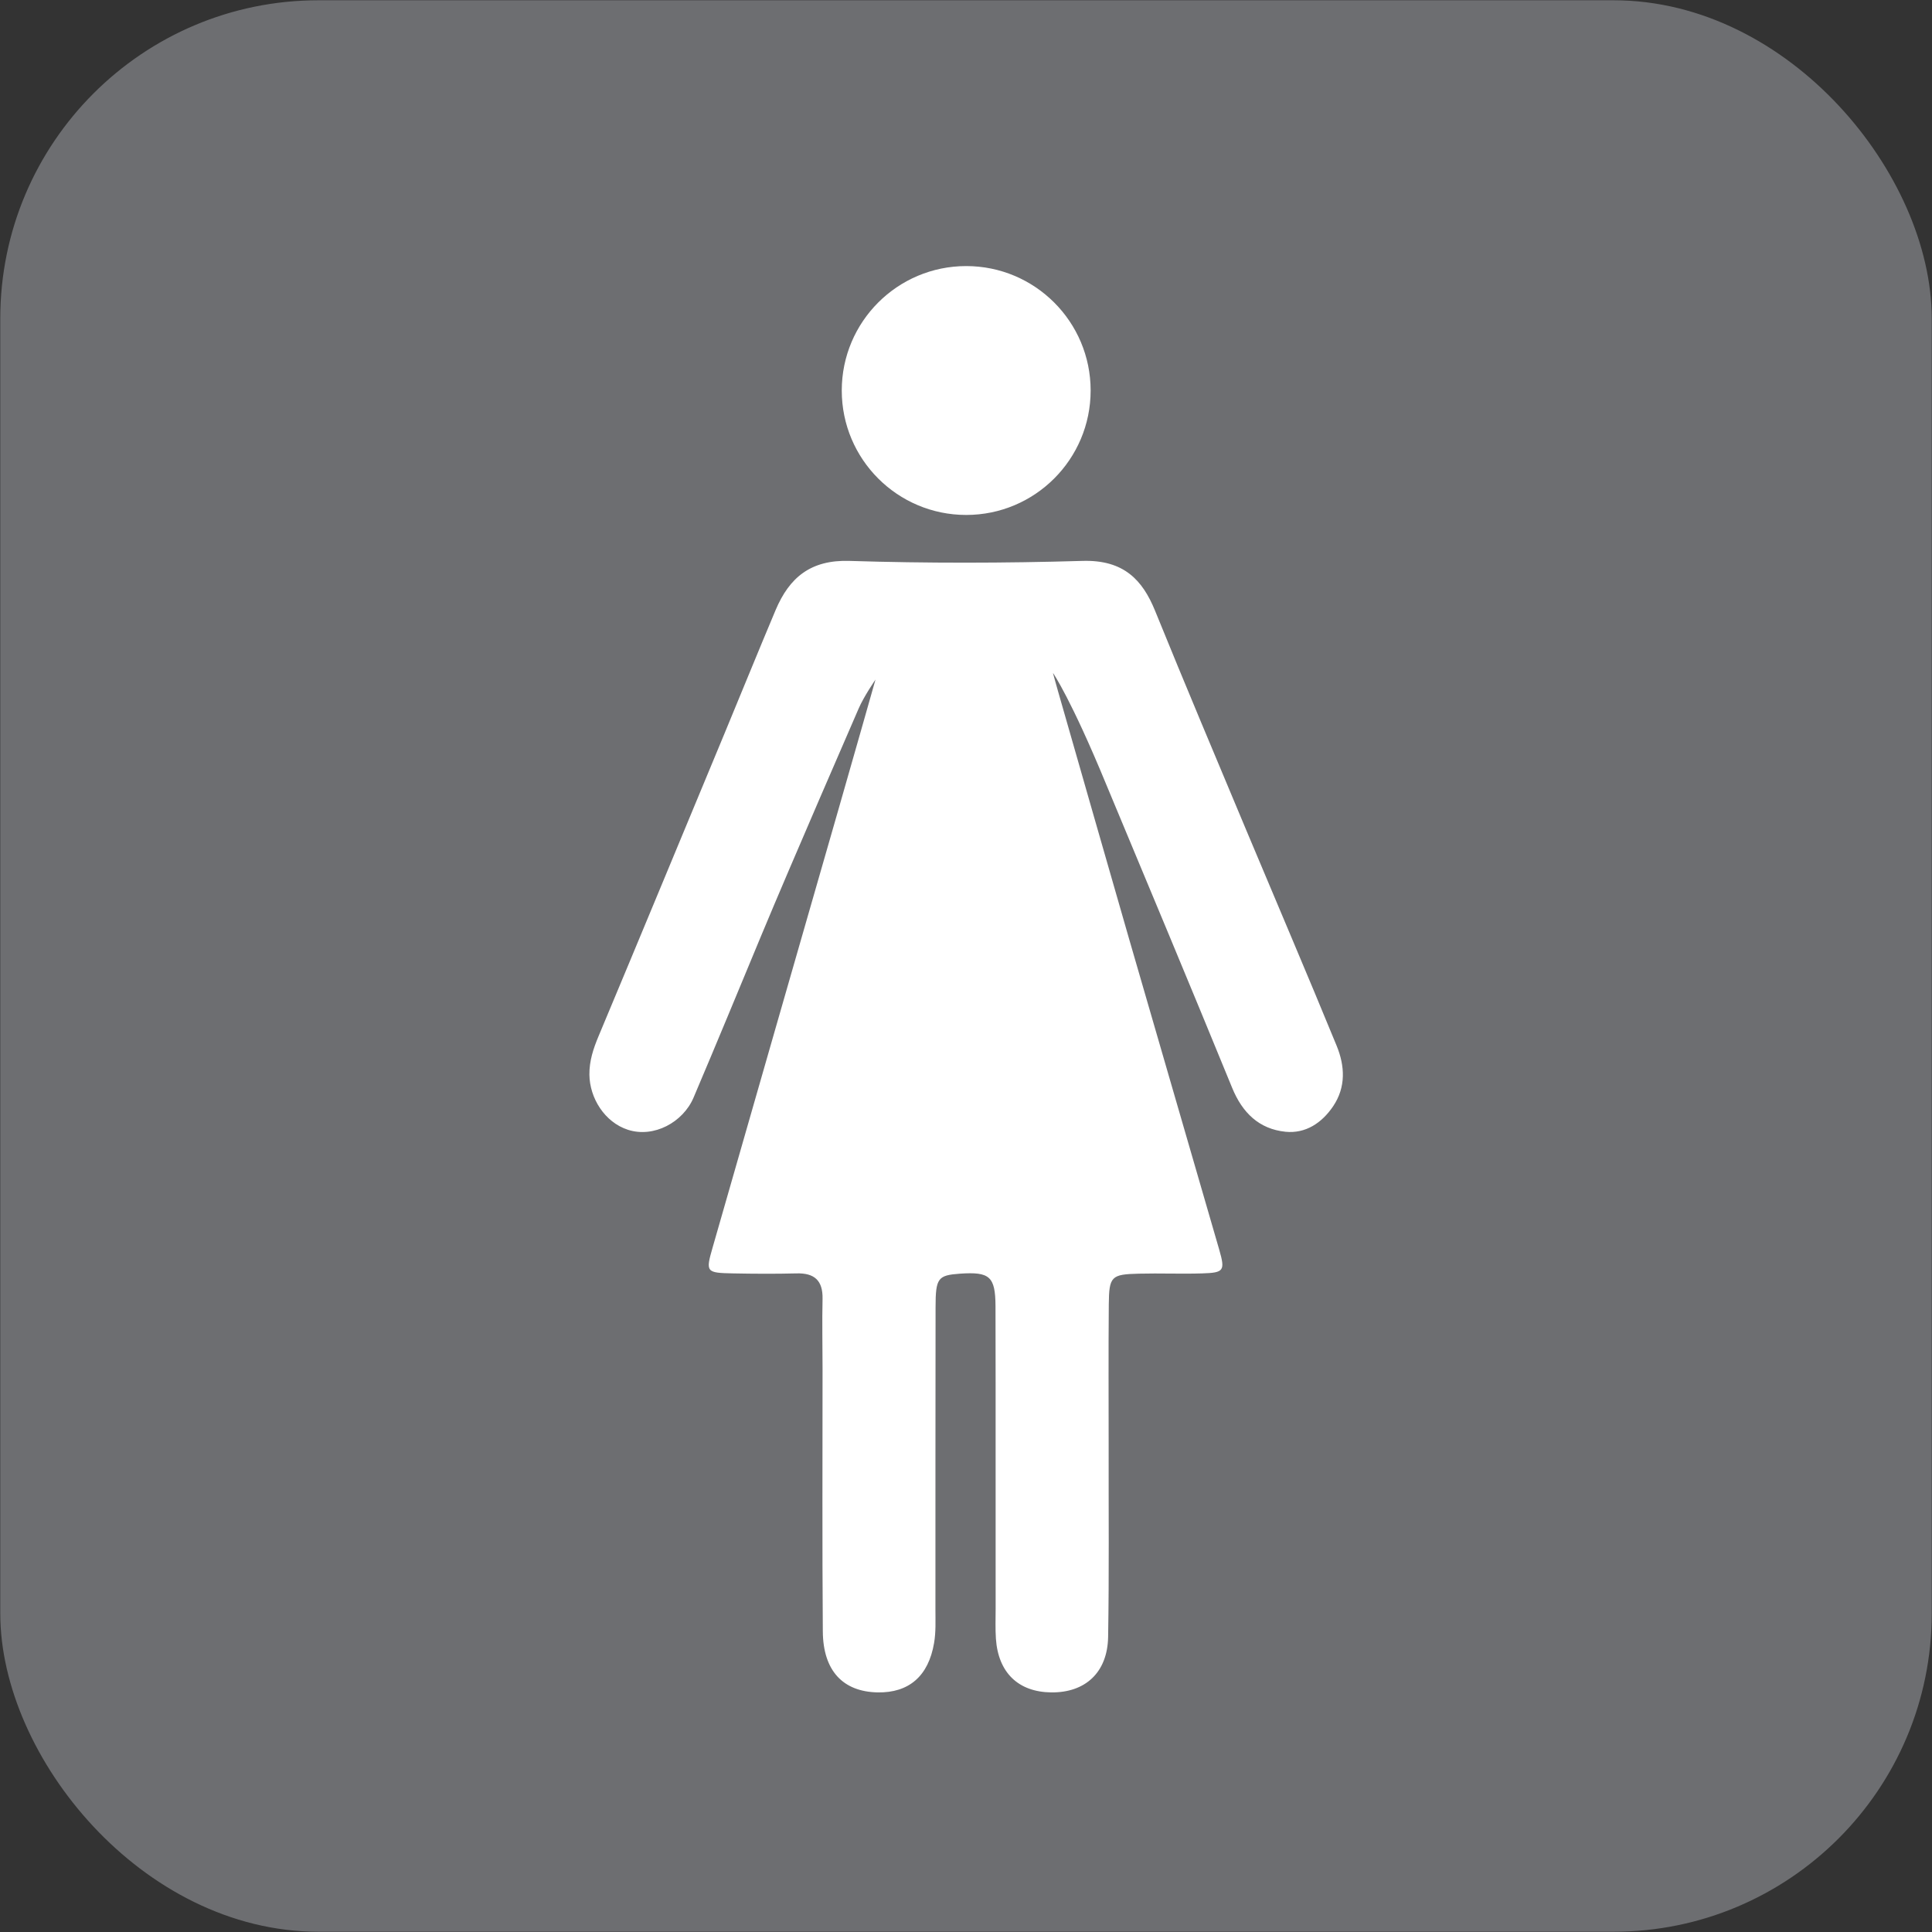 <?xml version="1.0" encoding="UTF-8"?>
<svg xmlns="http://www.w3.org/2000/svg" viewBox="0 0 143.77 143.78">
  <rect x="0" y="0" width="143.77" height="143.78" fill="#333333" stroke="none"/>
  <defs>
    <style>
      .cls-1 {
        fill: #fff;
      }

      .cls-2 {
        fill: #6d6e71;
        stroke: #6d6e71;
        stroke-miterlimit: 10;
        stroke-width: 2px;
      }
    </style>
  </defs>
  <g id="Layer_1">
    <rect class="cls-2" x="1.02" y="1.02" width="141.73" height="141.73" rx="22.68" ry="22.68"/>
  </g>
  <g id="icon">
    <g>
      <path class="cls-1" d="M78.38,50.11s1.33,1.93,3.93,8.24c3.14,7.53,6.29,15.05,9.38,22.6.76,1.86,2.01,3.07,3.97,3.27,1.49.15,2.7-.65,3.54-1.89.97-1.43.88-3.01.27-4.5-2.19-5.34-4.46-10.64-6.69-15.96-2.29-5.47-4.6-10.94-6.83-16.43-.92-2.25-2.3-3.8-5.42-3.7-5.77.17-11.55.18-17.32,0-2.89-.09-4.47,1.24-5.49,3.65-1.28,3.04-2.52,6.09-3.78,9.13-3.13,7.53-6.25,15.07-9.4,22.59-.39.93-.69,1.84-.68,2.86.02,1.75,1.14,3.54,2.86,4.1,1.94.63,4.11-.56,4.89-2.39,1.71-4.02,3.37-8.05,5.05-12.09,2.31-5.55,6.83-15.92,7.23-16.85s1.26-2.17,1.26-2.17c0,0-1.87,6.59-2.77,9.71-3.12,10.85-6.24,21.7-9.35,32.55-.53,1.84-.49,1.89,1.53,1.93,1.57.03,3.14.04,4.7,0,1.34-.04,1.98.52,1.95,1.9-.04,1.73,0,3.46,0,5.2,0,6.51-.03,13.03.02,19.54.02,2.93,1.5,4.49,4.08,4.54,2.32.04,3.78-1.2,4.2-3.68.14-.81.1-1.64.1-2.47,0-7.5,0-15.01.01-22.51,0-2.19.18-2.38,1.82-2.5,2.2-.15,2.63.2,2.64,2.42.02,7.5,0,15.01.01,22.51,0,.74-.03,1.49.02,2.23.17,2.53,1.67,3.97,4.11,4,2.53.03,4.19-1.47,4.24-4.12.08-4.7.03-9.4.04-14.1,0-3.55-.02-7.09.01-10.64.02-2.11.18-2.25,2.25-2.3,1.57-.04,3.14.03,4.7-.02,1.62-.05,1.72-.19,1.27-1.76-2.22-7.68-4.46-15.35-6.68-23.03-1.78-6.18-3.55-12.36-5.32-18.54-.07-.23-.37-1.33-.37-1.33Z"/>
      <circle class="cls-1" cx="71.9" cy="29.06" r="9.26"/>
    </g>
  </g>
</svg>